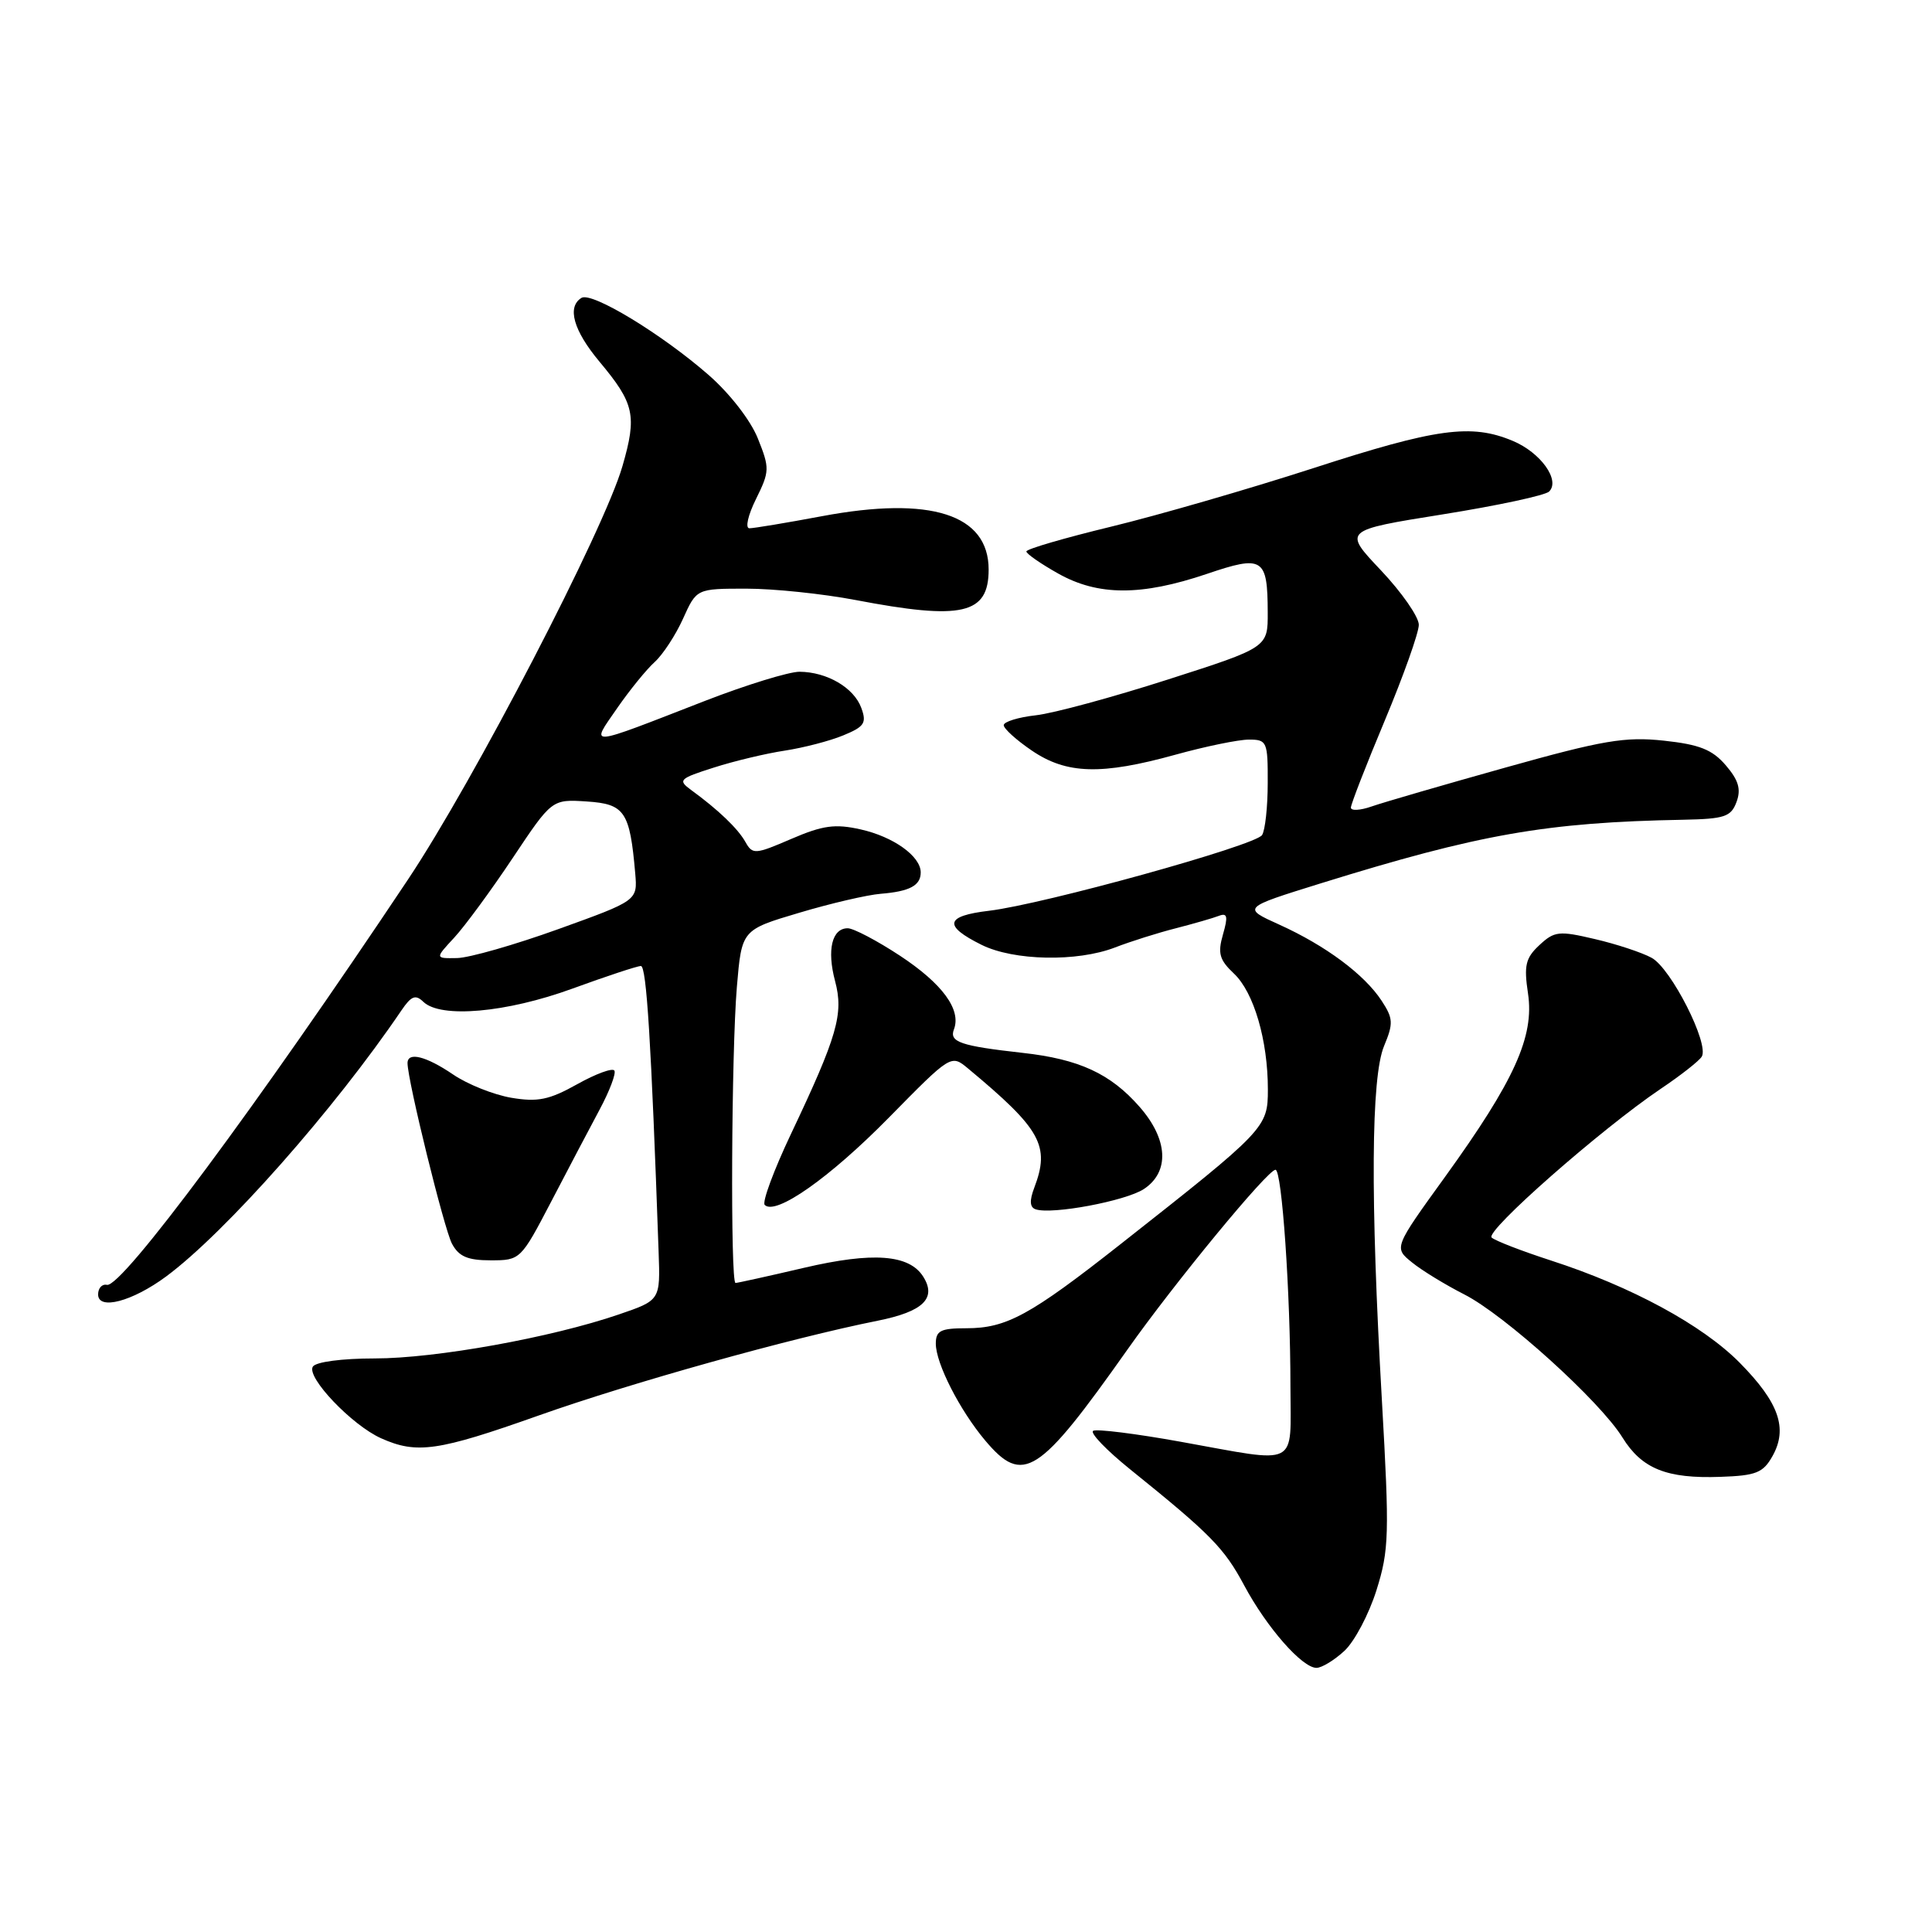 <?xml version="1.0" encoding="UTF-8" standalone="no"?>
<!DOCTYPE svg PUBLIC "-//W3C//DTD SVG 1.1//EN" "http://www.w3.org/Graphics/SVG/1.1/DTD/svg11.dtd" >
<svg xmlns="http://www.w3.org/2000/svg" xmlns:xlink="http://www.w3.org/1999/xlink" version="1.1" viewBox="0 0 256 256">
 <g >
 <path fill="currentColor"
d=" M 178.14 218.75 C 179.48 217.51 181.39 213.89 182.39 210.71 C 184.06 205.39 184.12 203.36 183.11 185.59 C 181.57 158.73 181.67 142.73 183.40 138.59 C 184.64 135.61 184.61 134.95 183.07 132.60 C 180.78 129.11 175.65 125.30 169.54 122.53 C 164.58 120.29 164.58 120.29 175.00 117.05 C 196.03 110.52 204.87 108.96 223.07 108.62 C 228.52 108.51 229.37 108.23 230.10 106.26 C 230.72 104.58 230.37 103.38 228.67 101.40 C 226.88 99.32 225.19 98.65 220.46 98.14 C 215.33 97.59 212.41 98.08 199.50 101.70 C 191.25 104.01 183.26 106.33 181.75 106.86 C 180.24 107.39 179.00 107.46 179.00 107.01 C 179.00 106.56 181.03 101.35 183.50 95.45 C 185.97 89.54 188.00 83.84 188.00 82.79 C 188.00 81.74 185.74 78.49 182.98 75.57 C 177.96 70.27 177.96 70.27 191.15 68.16 C 198.41 67.00 204.76 65.64 205.27 65.13 C 206.77 63.63 204.14 59.96 200.45 58.42 C 194.94 56.11 190.34 56.74 174.00 62.04 C 165.47 64.80 153.44 68.28 147.25 69.78 C 141.06 71.28 136.00 72.75 136.00 73.07 C 136.00 73.38 137.90 74.70 140.22 76.00 C 145.50 78.97 151.23 78.98 159.90 76.05 C 167.35 73.52 167.96 73.90 167.98 81.14 C 168.00 85.79 168.00 85.79 154.75 90.04 C 147.46 92.38 139.59 94.52 137.25 94.78 C 134.91 95.04 133.00 95.64 133.00 96.09 C 133.00 96.55 134.68 98.07 136.73 99.46 C 141.33 102.59 145.94 102.72 155.76 100.00 C 159.73 98.90 164.11 98.00 165.49 98.00 C 167.88 98.00 168.00 98.27 167.98 103.75 C 167.98 106.91 167.64 110.02 167.23 110.65 C 166.35 112.04 138.27 119.82 131.06 120.68 C 125.23 121.37 124.95 122.66 130.07 125.20 C 134.32 127.31 142.72 127.48 147.73 125.55 C 149.80 124.75 153.44 123.60 155.81 123.00 C 158.18 122.39 160.75 121.65 161.52 121.35 C 162.63 120.93 162.74 121.43 162.05 123.82 C 161.33 126.32 161.58 127.19 163.50 129.00 C 166.14 131.48 168.00 137.84 168.00 144.36 C 168.00 149.42 167.72 149.71 148.50 164.84 C 136.50 174.29 133.36 176.00 128.05 176.00 C 124.64 176.00 124.00 176.32 124.00 178.04 C 124.00 180.65 127.16 186.85 130.54 190.87 C 135.56 196.83 137.62 195.50 149.41 178.80 C 155.59 170.04 167.97 155.00 169.01 155.00 C 169.86 155.00 170.99 171.31 170.99 183.75 C 171.00 194.58 172.34 193.90 156.50 191.05 C 150.54 189.97 145.30 189.32 144.85 189.59 C 144.40 189.87 146.62 192.17 149.77 194.71 C 160.44 203.31 162.21 205.12 164.86 210.07 C 167.84 215.64 172.54 221.00 174.44 221.00 C 175.14 221.00 176.80 219.99 178.14 218.75 Z  M 234.87 192.93 C 236.92 189.27 235.72 185.84 230.53 180.58 C 225.59 175.58 216.17 170.47 205.50 167.02 C 201.65 165.77 198.12 164.41 197.65 163.98 C 196.75 163.15 212.16 149.60 220.06 144.27 C 222.70 142.50 225.14 140.58 225.49 140.01 C 226.52 138.35 221.42 128.29 218.84 126.91 C 217.56 126.21 214.17 125.09 211.32 124.43 C 206.57 123.31 205.97 123.38 203.98 125.23 C 202.14 126.94 201.91 127.93 202.47 131.65 C 203.32 137.34 200.68 143.18 191.49 155.92 C 184.69 165.33 184.69 165.33 187.09 167.27 C 188.40 168.34 191.52 170.24 194.01 171.51 C 199.36 174.22 212.00 185.65 214.98 190.47 C 217.55 194.62 220.84 195.95 227.97 195.69 C 232.70 195.53 233.63 195.15 234.87 192.93 Z  M 71.35 187.57 C 83.59 183.23 104.79 177.30 116.31 175.00 C 122.33 173.79 124.14 172.03 122.33 169.16 C 120.47 166.22 115.67 165.86 106.54 167.99 C 101.80 169.10 97.71 170.00 97.46 170.00 C 96.77 170.00 96.91 139.41 97.64 130.76 C 98.28 123.21 98.28 123.21 105.89 120.95 C 110.07 119.70 114.94 118.57 116.71 118.43 C 120.53 118.12 122.00 117.34 122.00 115.60 C 122.00 113.46 118.39 110.87 114.04 109.90 C 110.66 109.14 109.03 109.36 104.85 111.16 C 100.05 113.23 99.72 113.25 98.78 111.58 C 97.79 109.80 95.19 107.31 91.58 104.68 C 89.79 103.37 89.99 103.17 94.58 101.71 C 97.29 100.84 101.53 99.83 104.00 99.46 C 106.47 99.08 109.96 98.18 111.74 97.44 C 114.54 96.29 114.86 95.80 114.13 93.81 C 113.15 91.12 109.59 89.04 105.94 89.01 C 104.54 89.01 98.91 90.74 93.44 92.86 C 77.53 99.05 78.22 98.99 81.76 93.86 C 83.42 91.46 85.66 88.70 86.75 87.72 C 87.83 86.74 89.53 84.15 90.51 81.97 C 92.30 78.00 92.30 78.00 98.90 78.00 C 102.53 78.00 109.03 78.68 113.34 79.50 C 127.50 82.21 131.00 81.41 131.00 75.47 C 131.00 68.15 123.32 65.69 108.90 68.40 C 104.20 69.28 99.87 70.00 99.30 70.00 C 98.72 70.00 99.11 68.27 100.17 66.13 C 101.99 62.45 102.00 62.04 100.42 58.10 C 99.47 55.71 96.70 52.14 93.91 49.70 C 87.69 44.26 78.41 38.63 77.05 39.47 C 75.10 40.67 75.98 43.79 79.44 47.93 C 84.07 53.47 84.42 55.05 82.48 61.76 C 80.06 70.17 62.77 103.50 54.04 116.57 C 34.11 146.46 16.12 170.67 14.17 170.25 C 13.52 170.11 13.00 170.68 13.00 171.52 C 13.00 173.65 17.52 172.46 22.00 169.15 C 29.85 163.34 44.31 146.99 53.20 133.87 C 54.50 131.96 55.06 131.74 56.10 132.75 C 58.40 134.96 67.10 134.19 75.84 131.00 C 80.36 129.35 84.45 128.00 84.92 128.00 C 85.67 128.00 86.29 138.06 87.27 165.89 C 87.50 172.29 87.50 172.29 82.00 174.17 C 73.04 177.24 57.73 180.00 49.65 180.00 C 45.31 180.00 41.83 180.46 41.45 181.09 C 40.58 182.50 46.63 188.85 50.50 190.58 C 55.23 192.70 58.04 192.29 71.35 187.57 Z  M 73.02 159.25 C 75.24 154.99 78.13 149.49 79.45 147.03 C 80.77 144.57 81.65 142.24 81.41 141.86 C 81.17 141.47 78.96 142.28 76.49 143.66 C 72.77 145.74 71.26 146.05 67.75 145.46 C 65.42 145.06 61.94 143.68 60.03 142.37 C 56.45 139.94 54.00 139.33 54.00 140.87 C 54.00 143.15 58.85 162.86 59.89 164.80 C 60.80 166.50 61.97 167.00 65.02 167.00 C 68.94 167.00 69.01 166.93 73.02 159.25 Z  M 151.56 157.56 C 155.01 155.29 154.79 150.97 150.99 146.65 C 147.14 142.26 142.99 140.34 135.50 139.51 C 127.27 138.59 125.76 138.07 126.40 136.40 C 127.40 133.79 124.88 130.35 119.27 126.65 C 116.22 124.64 113.09 123.00 112.33 123.00 C 110.24 123.00 109.55 125.86 110.65 129.99 C 111.81 134.33 110.97 137.26 104.81 150.25 C 102.53 155.06 100.96 159.30 101.33 159.66 C 102.77 161.10 109.92 156.08 117.76 148.11 C 126.02 139.71 126.02 139.71 128.26 141.57 C 137.95 149.63 139.16 151.81 137.05 157.37 C 136.39 159.10 136.45 159.98 137.23 160.24 C 139.40 160.97 149.14 159.14 151.56 157.56 Z  M 60.18 124.25 C 61.58 122.74 65.07 117.99 67.93 113.70 C 73.13 105.90 73.13 105.90 77.75 106.20 C 82.79 106.53 83.46 107.53 84.17 115.72 C 84.48 119.33 84.48 119.33 73.99 123.11 C 68.22 125.19 62.18 126.92 60.56 126.95 C 57.63 127.00 57.63 127.00 60.18 124.25 Z "/>
</g>
</svg>